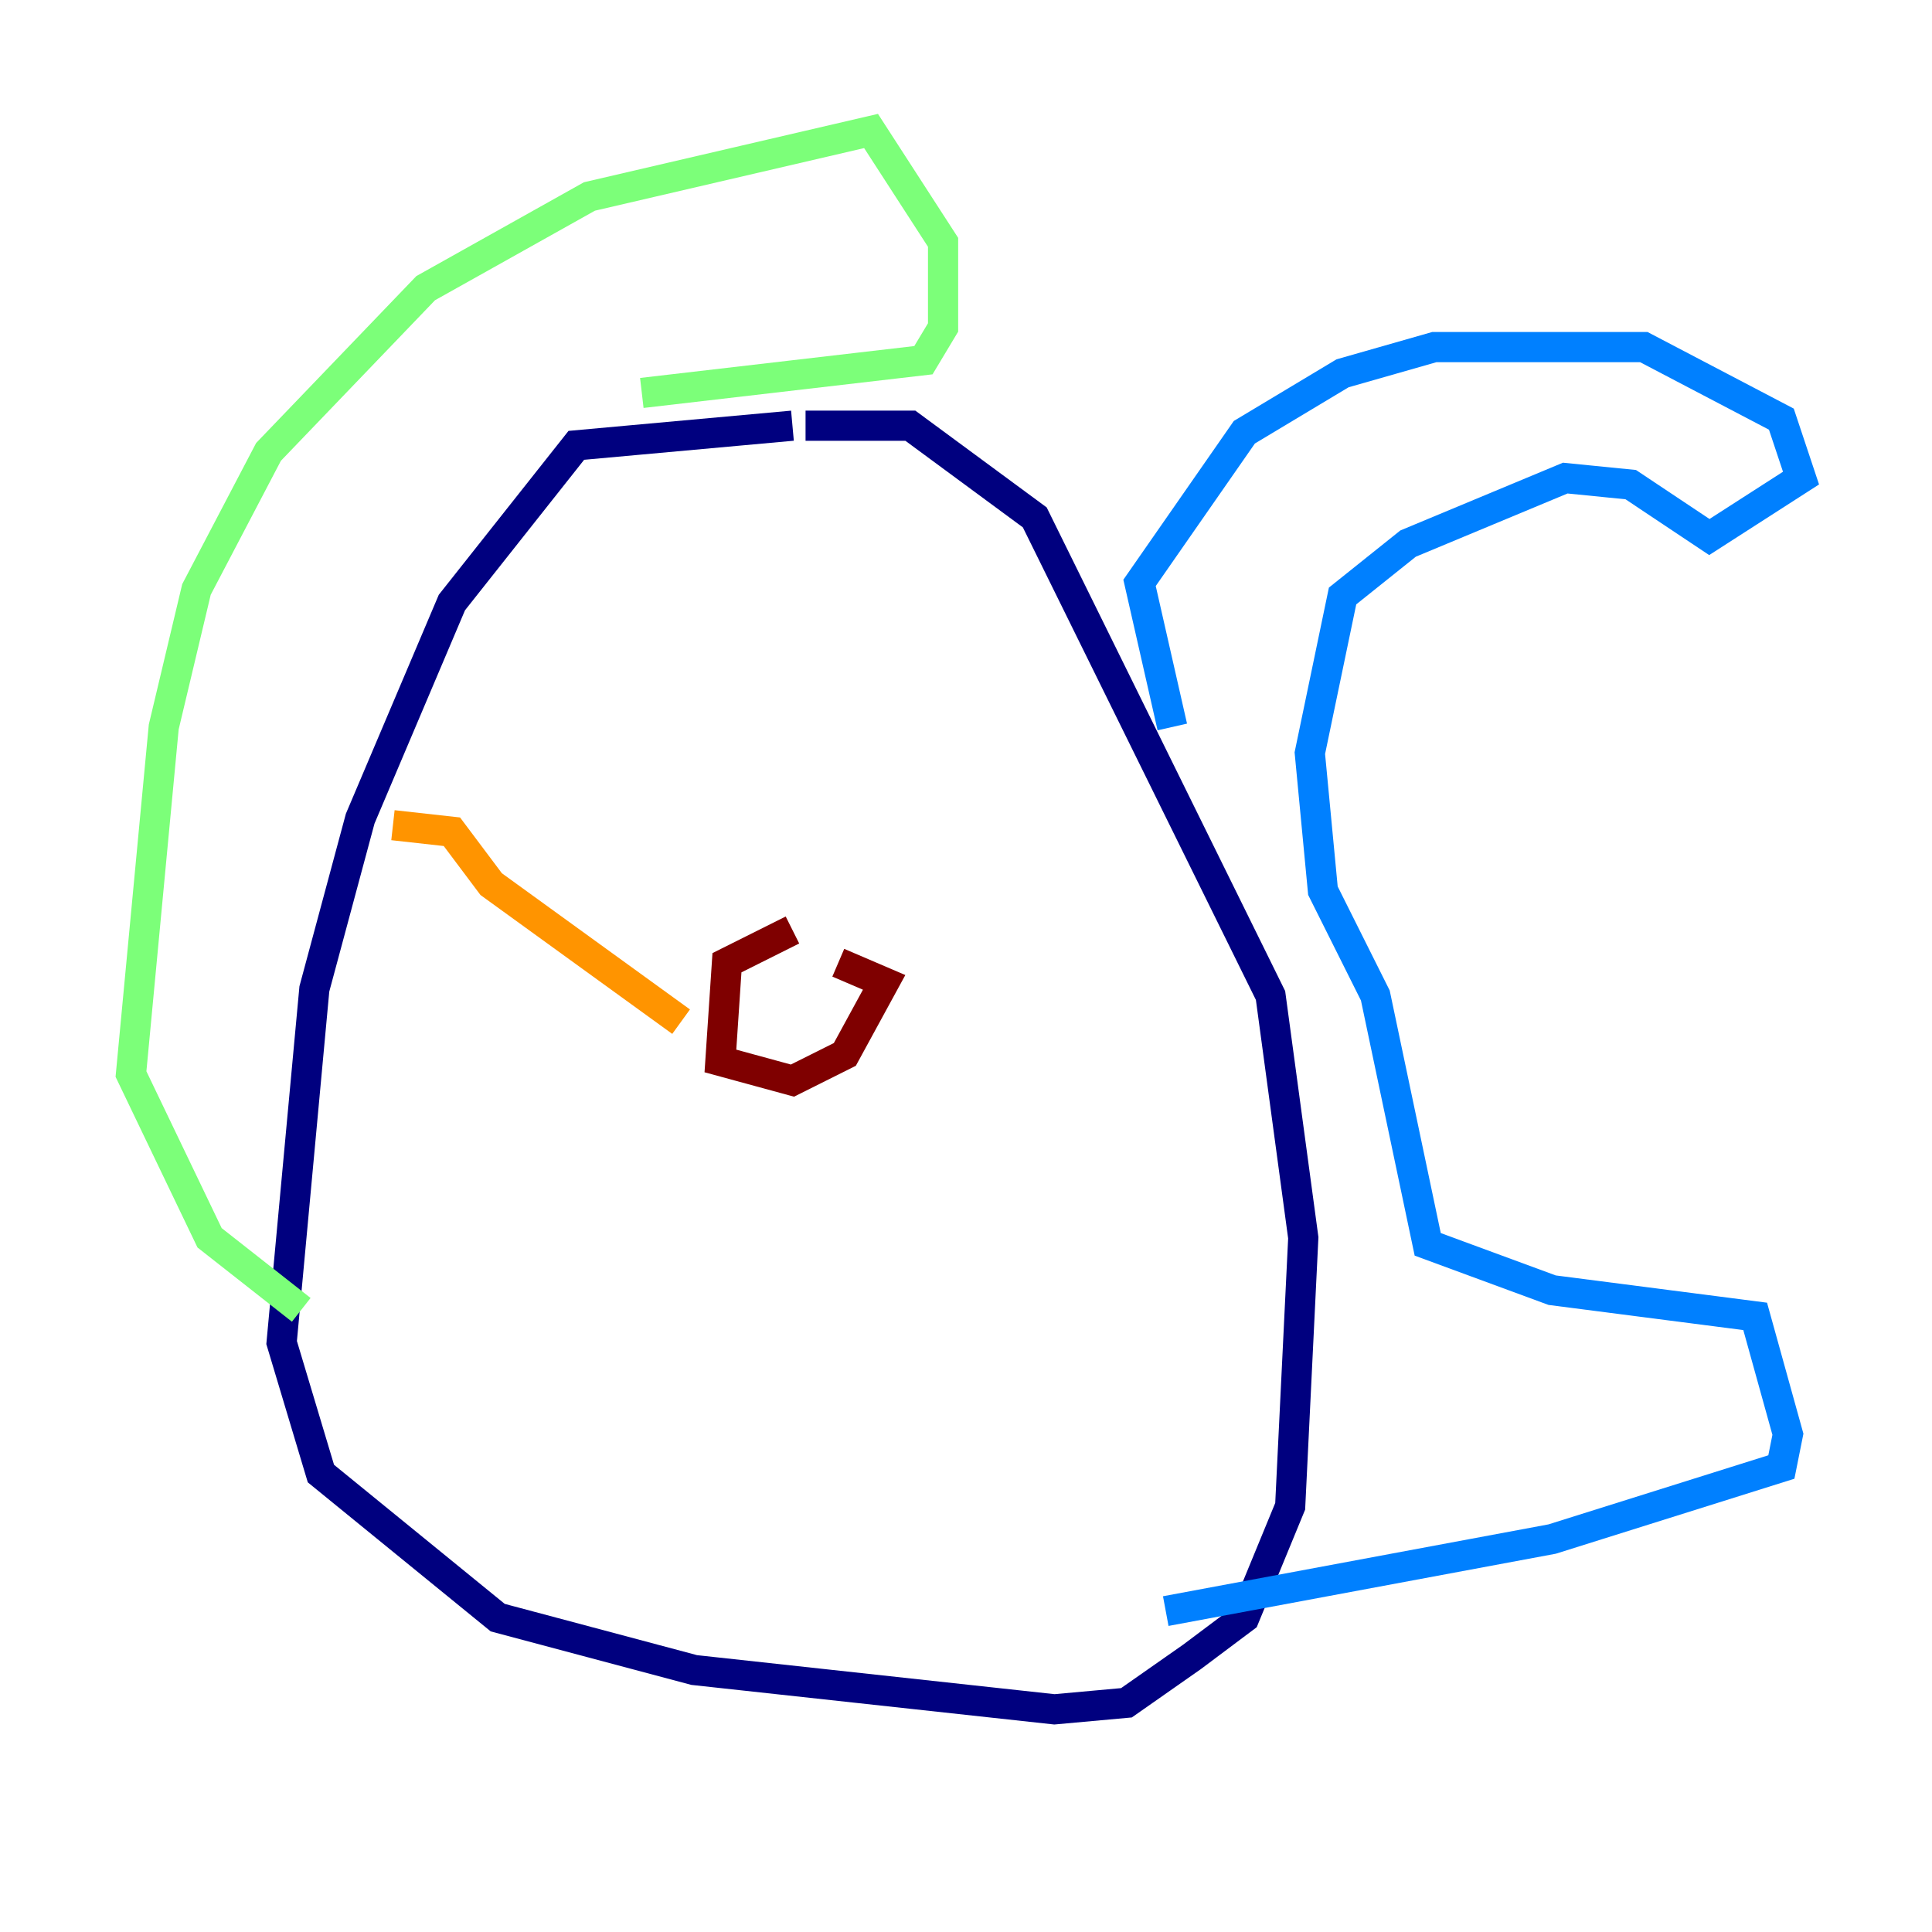 <?xml version="1.0" encoding="utf-8" ?>
<svg baseProfile="tiny" height="128" version="1.2" viewBox="0,0,128,128" width="128" xmlns="http://www.w3.org/2000/svg" xmlns:ev="http://www.w3.org/2001/xml-events" xmlns:xlink="http://www.w3.org/1999/xlink"><defs /><polyline fill="none" points="52.502,28.203 38.183,29.505 29.939,39.919 23.864,54.237 20.827,65.519 18.658,88.949 21.261,97.627 32.976,107.173 45.993,110.644 69.858,113.248 74.63,112.814 78.969,109.776 82.441,107.173 85.478,99.797 86.346,82.007 84.176,65.953 68.556,34.278 60.312,28.203 53.37,28.203" stroke="#00007f" stroke-width="2" /><polyline fill="none" points="77.668,48.163 75.498,38.617 82.441,28.637 88.949,24.732 95.024,22.997 108.909,22.997 118.02,27.77 119.322,31.675 113.248,35.58 108.041,32.108 103.702,31.675 93.288,36.014 88.949,39.485 86.78,49.898 87.647,59.01 91.119,65.953 94.59,82.441 102.834,85.478 116.285,87.214 118.454,95.024 118.02,97.193 102.834,101.966 77.234,106.739" stroke="#0080ff" stroke-width="2" /><polyline fill="none" points="42.522,26.034 61.18,23.864 62.481,21.695 62.481,16.054 57.709,8.678 39.051,13.017 28.203,19.091 17.79,29.939 13.017,39.051 10.848,48.163 8.678,71.159 13.885,82.007 19.959,86.78" stroke="#7cff79" stroke-width="2" /><polyline fill="none" points="26.034,54.671 29.939,55.105 32.542,58.576 45.125,67.688" stroke="#ff9400" stroke-width="2" /><polyline fill="none" points="52.502,61.614 48.163,63.783 47.729,70.291 52.502,71.593 55.973,69.858 58.576,65.085 55.539,63.783" stroke="#7f0000" stroke-width="2" /></svg>